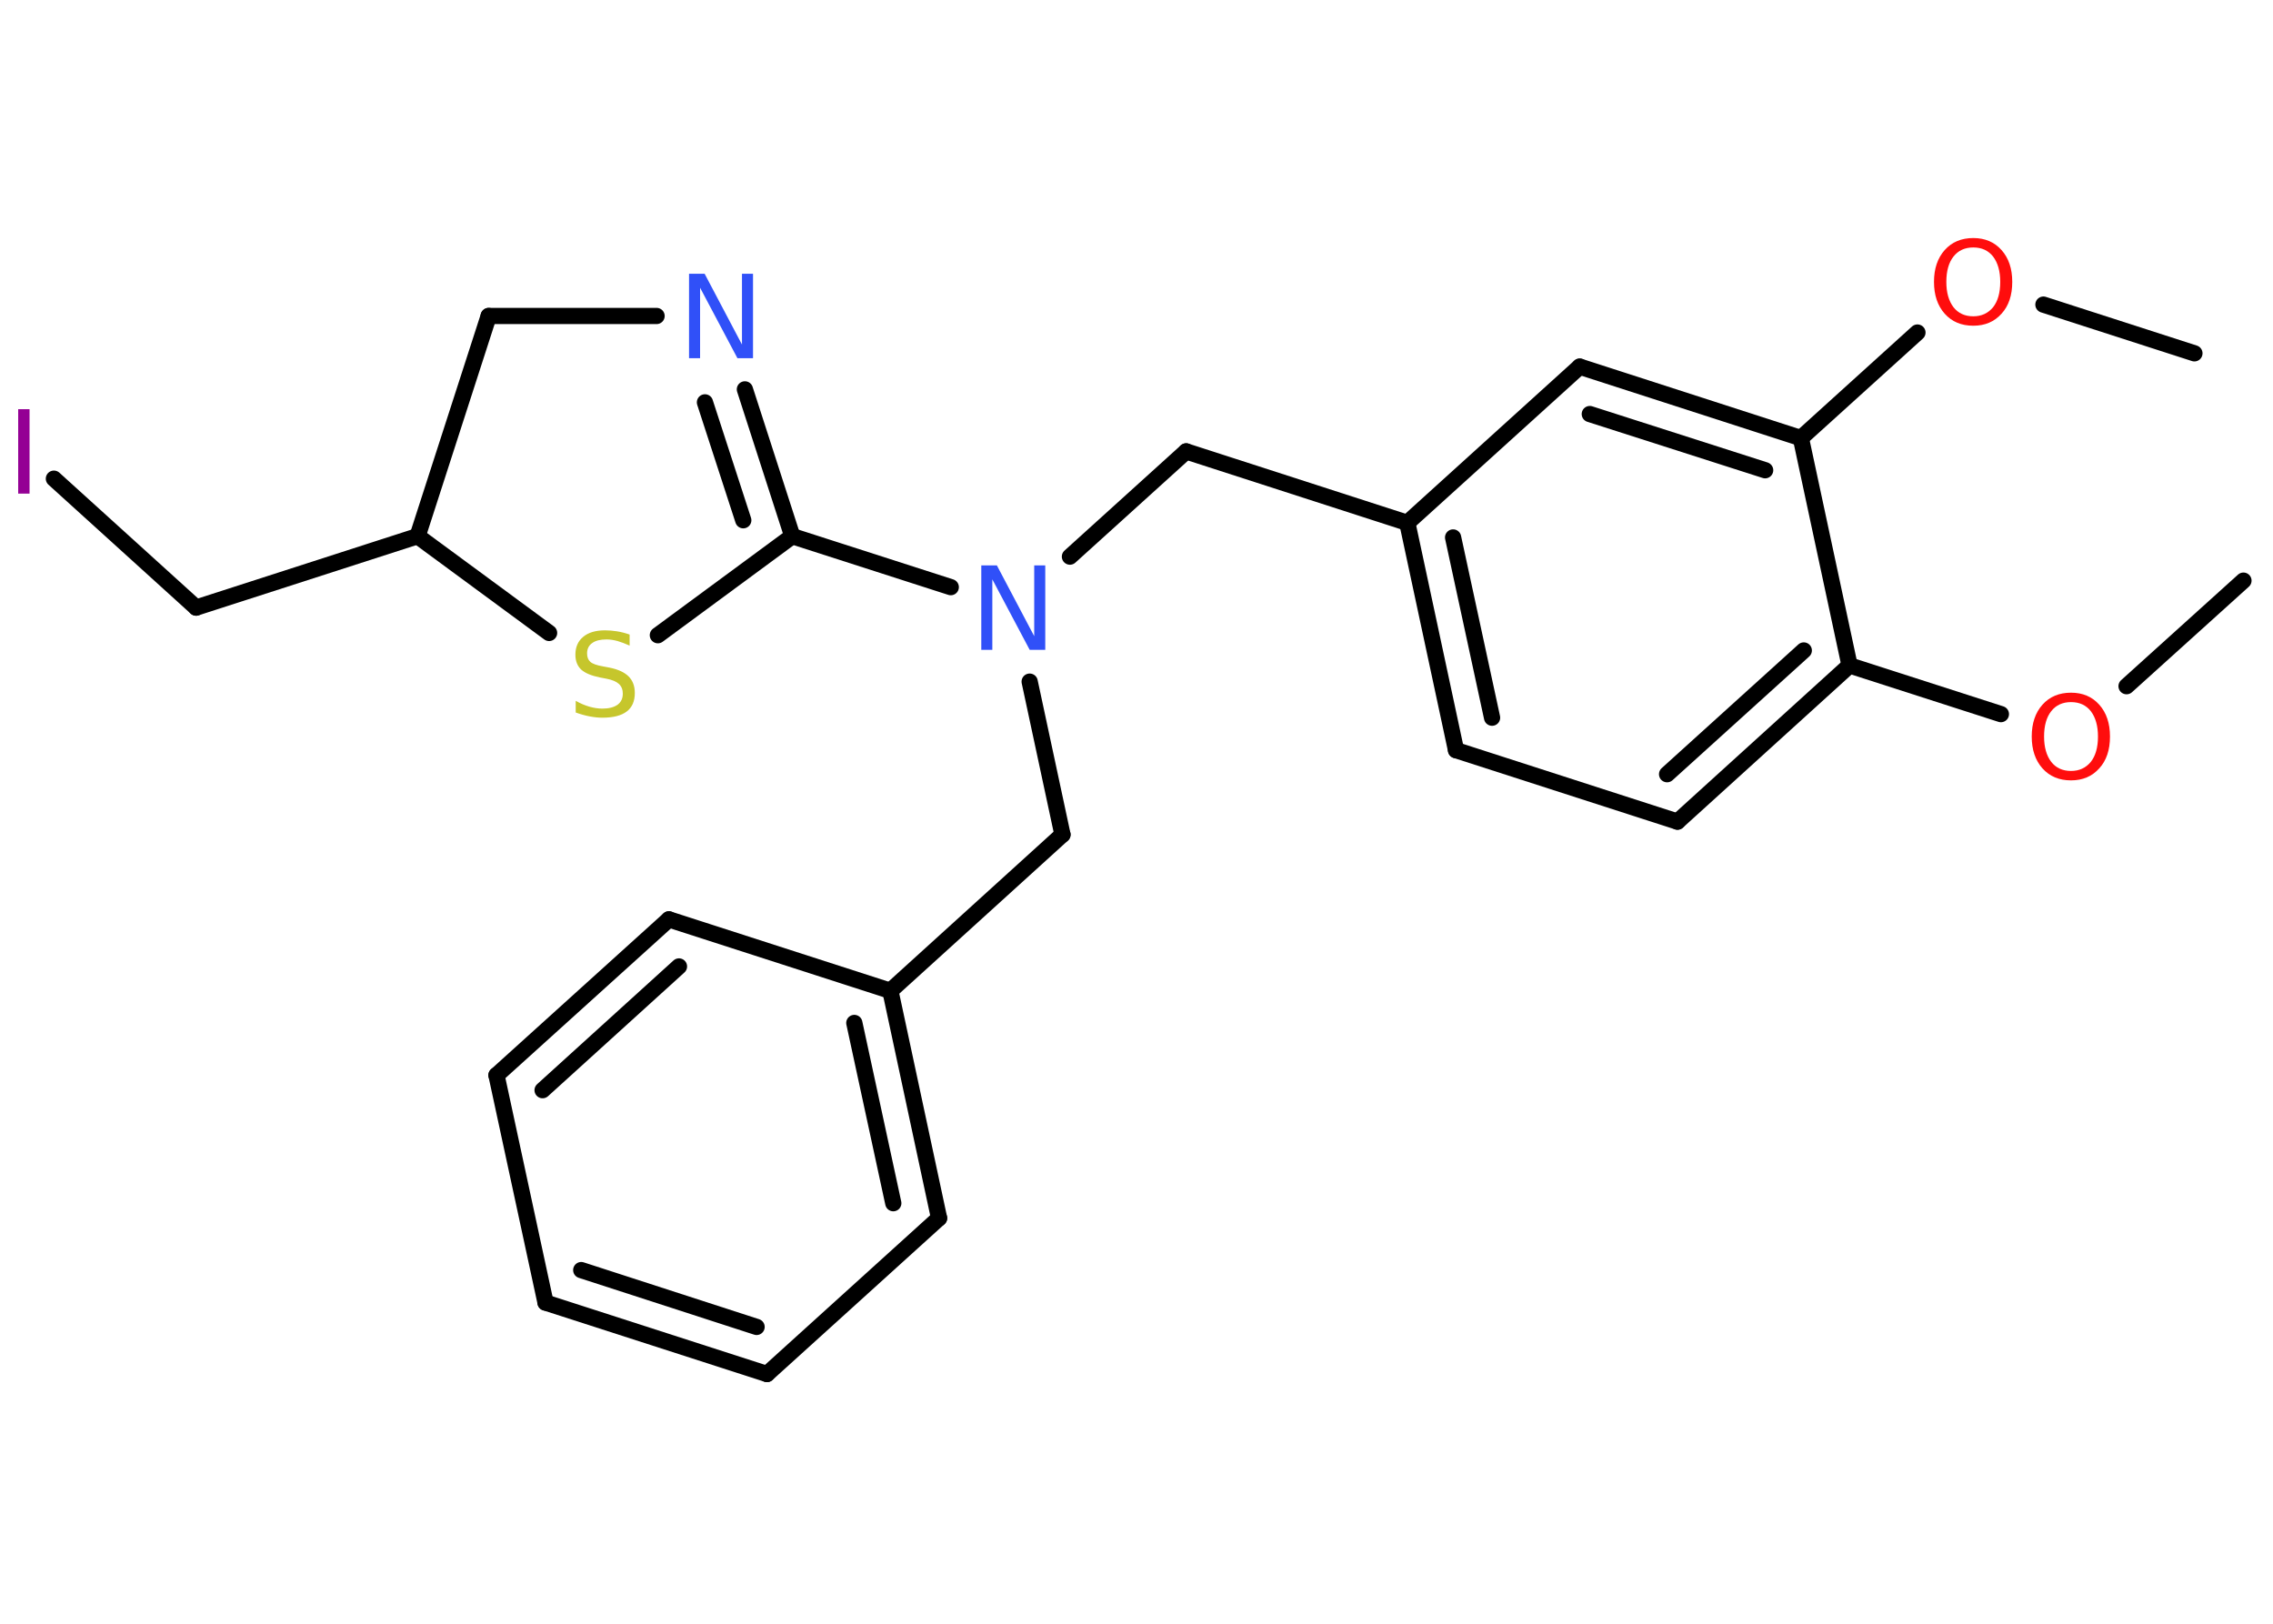 <?xml version='1.0' encoding='UTF-8'?>
<!DOCTYPE svg PUBLIC "-//W3C//DTD SVG 1.1//EN" "http://www.w3.org/Graphics/SVG/1.1/DTD/svg11.dtd">
<svg version='1.2' xmlns='http://www.w3.org/2000/svg' xmlns:xlink='http://www.w3.org/1999/xlink' width='70.0mm' height='50.0mm' viewBox='0 0 70.0 50.0'>
  <desc>Generated by the Chemistry Development Kit (http://github.com/cdk)</desc>
  <g stroke-linecap='round' stroke-linejoin='round' stroke='#000000' stroke-width='.5' fill='#FF0D0D'>
    <rect x='.0' y='.0' width='70.0' height='50.0' fill='#FFFFFF' stroke='none'/>
    <g id='mol1' class='mol'>
      <line id='mol1bnd1' class='bond' x1='69.09' y1='17.88' x2='65.49' y2='21.13'/>
      <line id='mol1bnd2' class='bond' x1='61.62' y1='21.99' x2='56.96' y2='20.49'/>
      <g id='mol1bnd3' class='bond'>
        <line x1='51.66' y1='25.3' x2='56.96' y2='20.49'/>
        <line x1='51.34' y1='23.84' x2='55.55' y2='20.03'/>
      </g>
      <line id='mol1bnd4' class='bond' x1='51.66' y1='25.3' x2='44.84' y2='23.1'/>
      <g id='mol1bnd5' class='bond'>
        <line x1='43.34' y1='16.1' x2='44.84' y2='23.1'/>
        <line x1='44.75' y1='16.55' x2='45.95' y2='22.1'/>
      </g>
      <line id='mol1bnd6' class='bond' x1='43.34' y1='16.1' x2='36.53' y2='13.9'/>
      <line id='mol1bnd7' class='bond' x1='36.53' y1='13.9' x2='32.95' y2='17.14'/>
      <line id='mol1bnd8' class='bond' x1='31.71' y1='20.99' x2='32.72' y2='25.7'/>
      <line id='mol1bnd9' class='bond' x1='32.72' y1='25.7' x2='27.42' y2='30.51'/>
      <g id='mol1bnd10' class='bond'>
        <line x1='28.92' y1='37.51' x2='27.42' y2='30.51'/>
        <line x1='27.51' y1='37.05' x2='26.31' y2='31.5'/>
      </g>
      <line id='mol1bnd11' class='bond' x1='28.92' y1='37.51' x2='23.62' y2='42.31'/>
      <g id='mol1bnd12' class='bond'>
        <line x1='16.8' y1='40.11' x2='23.62' y2='42.31'/>
        <line x1='17.9' y1='39.11' x2='23.3' y2='40.86'/>
      </g>
      <line id='mol1bnd13' class='bond' x1='16.8' y1='40.11' x2='15.29' y2='33.11'/>
      <g id='mol1bnd14' class='bond'>
        <line x1='20.6' y1='28.31' x2='15.29' y2='33.11'/>
        <line x1='20.91' y1='29.76' x2='16.71' y2='33.57'/>
      </g>
      <line id='mol1bnd15' class='bond' x1='27.42' y1='30.51' x2='20.6' y2='28.31'/>
      <line id='mol1bnd16' class='bond' x1='29.28' y1='18.08' x2='24.4' y2='16.51'/>
      <g id='mol1bnd17' class='bond'>
        <line x1='24.4' y1='16.51' x2='22.94' y2='11.99'/>
        <line x1='22.89' y1='16.02' x2='21.71' y2='12.39'/>
      </g>
      <line id='mol1bnd18' class='bond' x1='20.22' y1='9.73' x2='15.05' y2='9.73'/>
      <line id='mol1bnd19' class='bond' x1='15.05' y1='9.73' x2='12.86' y2='16.51'/>
      <line id='mol1bnd20' class='bond' x1='12.86' y1='16.51' x2='6.04' y2='18.71'/>
      <line id='mol1bnd21' class='bond' x1='6.04' y1='18.71' x2='1.66' y2='14.74'/>
      <line id='mol1bnd22' class='bond' x1='12.86' y1='16.51' x2='16.91' y2='19.49'/>
      <line id='mol1bnd23' class='bond' x1='24.4' y1='16.51' x2='20.26' y2='19.56'/>
      <line id='mol1bnd24' class='bond' x1='43.34' y1='16.1' x2='48.65' y2='11.29'/>
      <g id='mol1bnd25' class='bond'>
        <line x1='55.46' y1='13.49' x2='48.65' y2='11.29'/>
        <line x1='54.36' y1='14.48' x2='48.96' y2='12.75'/>
      </g>
      <line id='mol1bnd26' class='bond' x1='56.96' y1='20.49' x2='55.46' y2='13.49'/>
      <line id='mol1bnd27' class='bond' x1='55.46' y1='13.49' x2='59.05' y2='10.24'/>
      <line id='mol1bnd28' class='bond' x1='62.93' y1='9.38' x2='67.58' y2='10.88'/>
      <path id='mol1atm2' class='atom' d='M63.78 21.62q-.39 .0 -.61 .28q-.22 .28 -.22 .78q.0 .49 .22 .78q.22 .28 .61 .28q.38 .0 .61 -.28q.22 -.28 .22 -.78q.0 -.49 -.22 -.78q-.22 -.28 -.61 -.28zM63.78 21.33q.54 .0 .87 .37q.33 .37 .33 .98q.0 .62 -.33 .98q-.33 .37 -.87 .37q-.55 .0 -.88 -.37q-.33 -.37 -.33 -.98q.0 -.61 .33 -.98q.33 -.37 .88 -.37z' stroke='none'/>
      <path id='mol1atm8' class='atom' d='M30.23 17.41h.47l1.15 2.18v-2.18h.34v2.6h-.48l-1.15 -2.17v2.17h-.34v-2.6z' stroke='none' fill='#3050F8'/>
      <path id='mol1atm17' class='atom' d='M21.23 8.43h.47l1.15 2.18v-2.18h.34v2.6h-.48l-1.15 -2.17v2.17h-.34v-2.6z' stroke='none' fill='#3050F8'/>
      <path id='mol1atm21' class='atom' d='M.56 12.6h.35v2.6h-.35v-2.6z' stroke='none' fill='#940094'/>
      <path id='mol1atm22' class='atom' d='M19.39 19.54v.34q-.2 -.09 -.37 -.14q-.18 -.05 -.34 -.05q-.29 .0 -.44 .11q-.16 .11 -.16 .32q.0 .17 .1 .26q.1 .09 .39 .14l.21 .04q.39 .08 .58 .27q.19 .19 .19 .51q.0 .38 -.25 .57q-.25 .19 -.75 .19q-.18 .0 -.39 -.04q-.21 -.04 -.43 -.12v-.36q.21 .12 .42 .18q.21 .06 .4 .06q.3 .0 .47 -.12q.16 -.12 .16 -.34q.0 -.19 -.12 -.3q-.12 -.11 -.38 -.16l-.21 -.04q-.39 -.08 -.57 -.24q-.18 -.17 -.18 -.46q.0 -.35 .24 -.55q.24 -.2 .67 -.2q.18 .0 .37 .03q.19 .03 .39 .1z' stroke='none' fill='#C6C62C'/>
      <path id='mol1atm25' class='atom' d='M60.77 7.62q-.39 .0 -.61 .28q-.22 .28 -.22 .78q.0 .49 .22 .78q.22 .28 .61 .28q.38 .0 .61 -.28q.22 -.28 .22 -.78q.0 -.49 -.22 -.78q-.22 -.28 -.61 -.28zM60.77 7.33q.54 .0 .87 .37q.33 .37 .33 .98q.0 .62 -.33 .98q-.33 .37 -.87 .37q-.55 .0 -.88 -.37q-.33 -.37 -.33 -.98q.0 -.61 .33 -.98q.33 -.37 .88 -.37z' stroke='none'/>
    </g>
  </g>
</svg>
